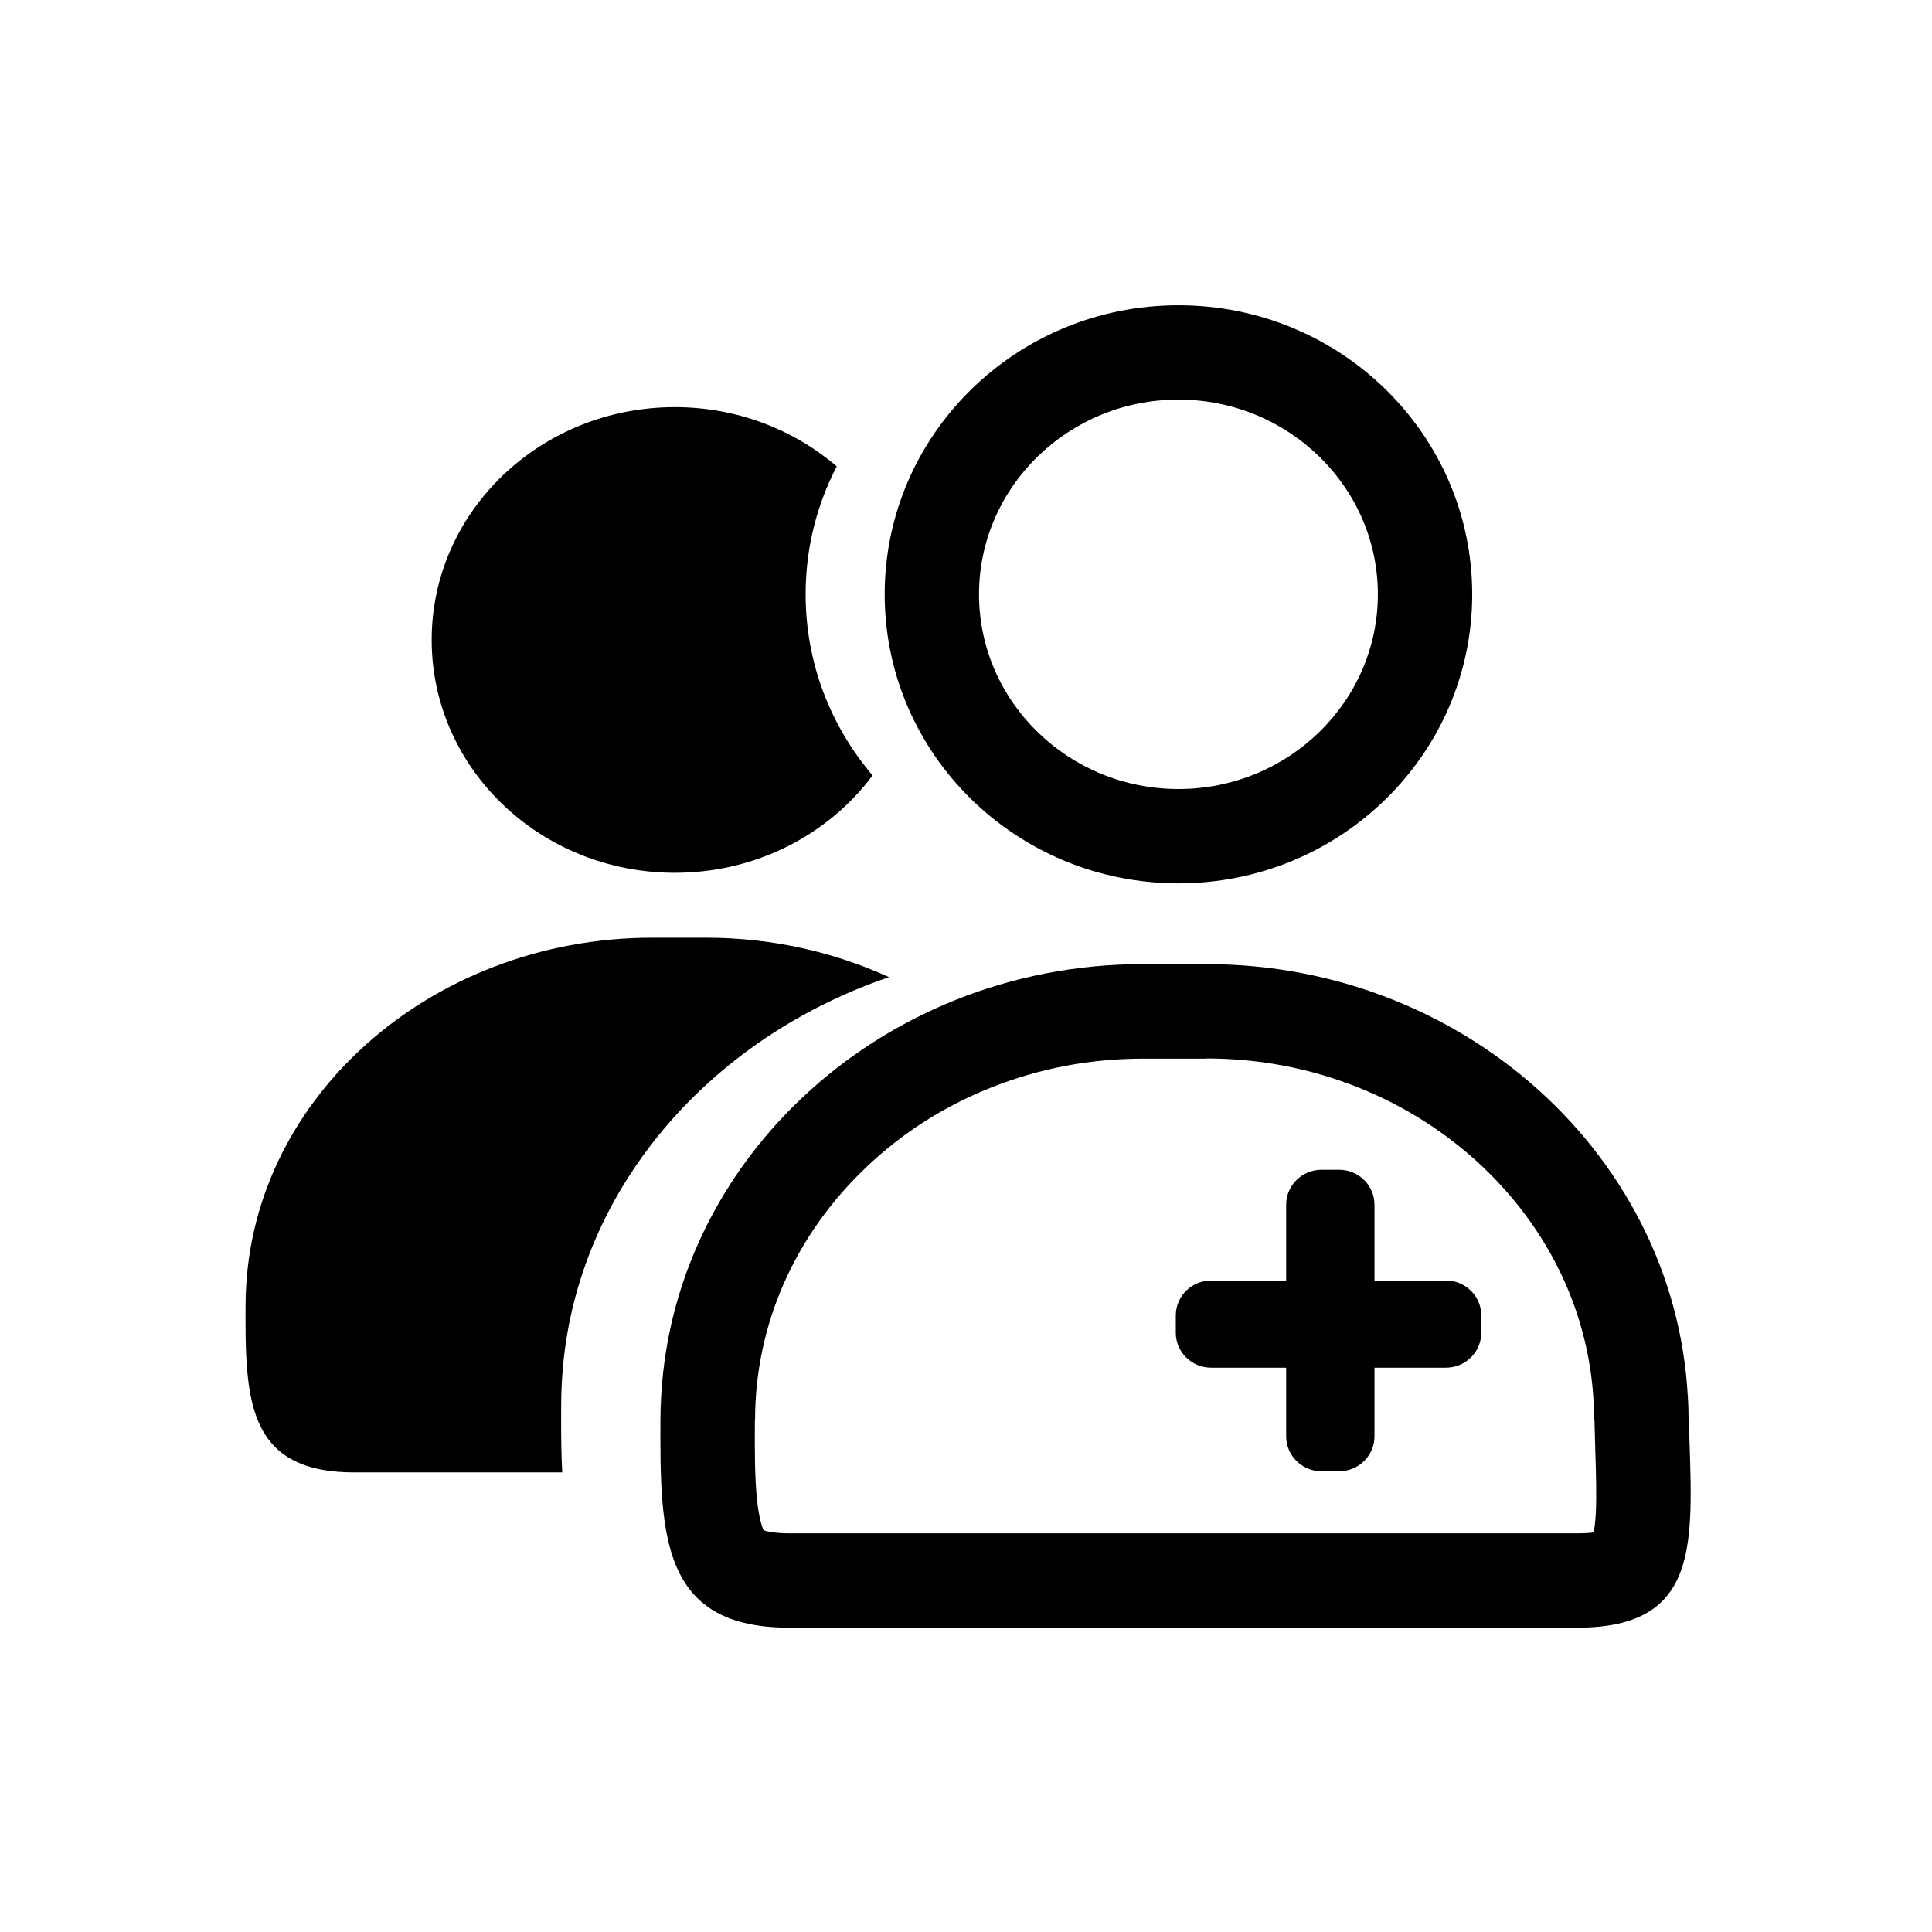 <?xml version="1.0" standalone="no"?><!DOCTYPE svg PUBLIC "-//W3C//DTD SVG 1.1//EN" "http://www.w3.org/Graphics/SVG/1.1/DTD/svg11.dtd"><svg t="1655797525757" class="icon" viewBox="0 0 1024 1024" version="1.1" xmlns="http://www.w3.org/2000/svg" p-id="19678" xmlns:xlink="http://www.w3.org/1999/xlink" width="300" height="300"><defs><style type="text/css">@font-face { font-family: feedback-iconfont; src: url("//at.alicdn.com/t/font_1031158_u69w8yhxdu.woff2?t=1630033759944") format("woff2"), url("//at.alicdn.com/t/font_1031158_u69w8yhxdu.woff?t=1630033759944") format("woff"), url("//at.alicdn.com/t/font_1031158_u69w8yhxdu.ttf?t=1630033759944") format("truetype"); }
</style></defs><path d="M624.6 211.8c58.3 0 105.7 46.3 105.7 103.2s-47.4 103.2-105.7 103.2S518.9 371.9 518.9 315s47.4-103.2 105.7-103.2m0-50c-86 0-155.7 68.6-155.7 153.2s69.7 153.2 155.7 153.2S780.3 399.6 780.3 315s-69.7-153.2-155.7-153.2zM427 314.9c0-24.3 5.9-47.3 16.5-67.7-22.8-19.5-52.9-31.4-85.8-31.4-71.2 0-128.9 55.2-128.9 123.4s57.7 123.4 128.9 123.4c43.2 0 81.4-20.3 104.8-51.6-22.3-26.2-35.5-59.6-35.5-96.1zM297.5 727.2v16.9c0-103.5 72.5-191.8 173.7-226.2-29.2-13.3-62.1-20.9-96.9-20.9h-28.5c-118.6 0-215.6 87.2-215.6 194.7v-13.6c0 56.3-4.5 102.3 57.6 102.3H298c-0.9-16.2-0.5-34.2-0.5-53.2z" p-id="19679"></path><path d="M639.4 561c27.9 0 55.1 5.2 80.6 15.4 24.5 9.8 46.6 23.9 65.5 41.7 38.3 36.2 59.4 83.9 59.4 134.5h0.2c0.1 5.1 0.3 10 0.4 14.9 0.4 13 0.8 25.2 0.3 34.9-0.3 4.5-0.7 7.7-1.1 9.8-1.9 0.3-4.8 0.5-8.7 0.5H418.4c-8.1 0-12.1-1.1-13.7-1.6-0.7-1.6-2.3-5.9-3.4-15.6-1.3-11.8-1.3-26.8-1.2-42.8h0.1c0-50.6 21.1-98.3 59.4-134.5 18.9-17.9 40.9-31.9 65.5-41.7 25.5-10.2 52.6-15.4 80.6-15.4h33.7m0-50.1h-33.8c-140.5 0-255.5 108.3-255.5 241.6v-16.9c0 69.8-5.3 127 68.2 127H836c73.6 0 58.9-57.1 58.9-127v16.9c0-133.4-115-241.6-255.5-241.6z" p-id="19680"></path><path d="M785.1 706.4c0 10.2-8.4 18.5-18.7 18.5h-37.9v36.4c0 10.2-8.4 18.5-18.7 18.5h-9.4c-10.3 0-18.7-8.3-18.7-18.5v-36.4h-39.8c-10.3 0-18.7-8.3-18.7-18.5v-9.2c0-10.2 8.4-18.5 18.7-18.5h39.8v-40.2c0-10.2 8.4-18.5 18.7-18.5h9.4c10.3 0 18.7 8.3 18.7 18.5v40.2h37.9c10.3 0 18.7 8.3 18.7 18.5v9.2z" p-id="19681"></path></svg>